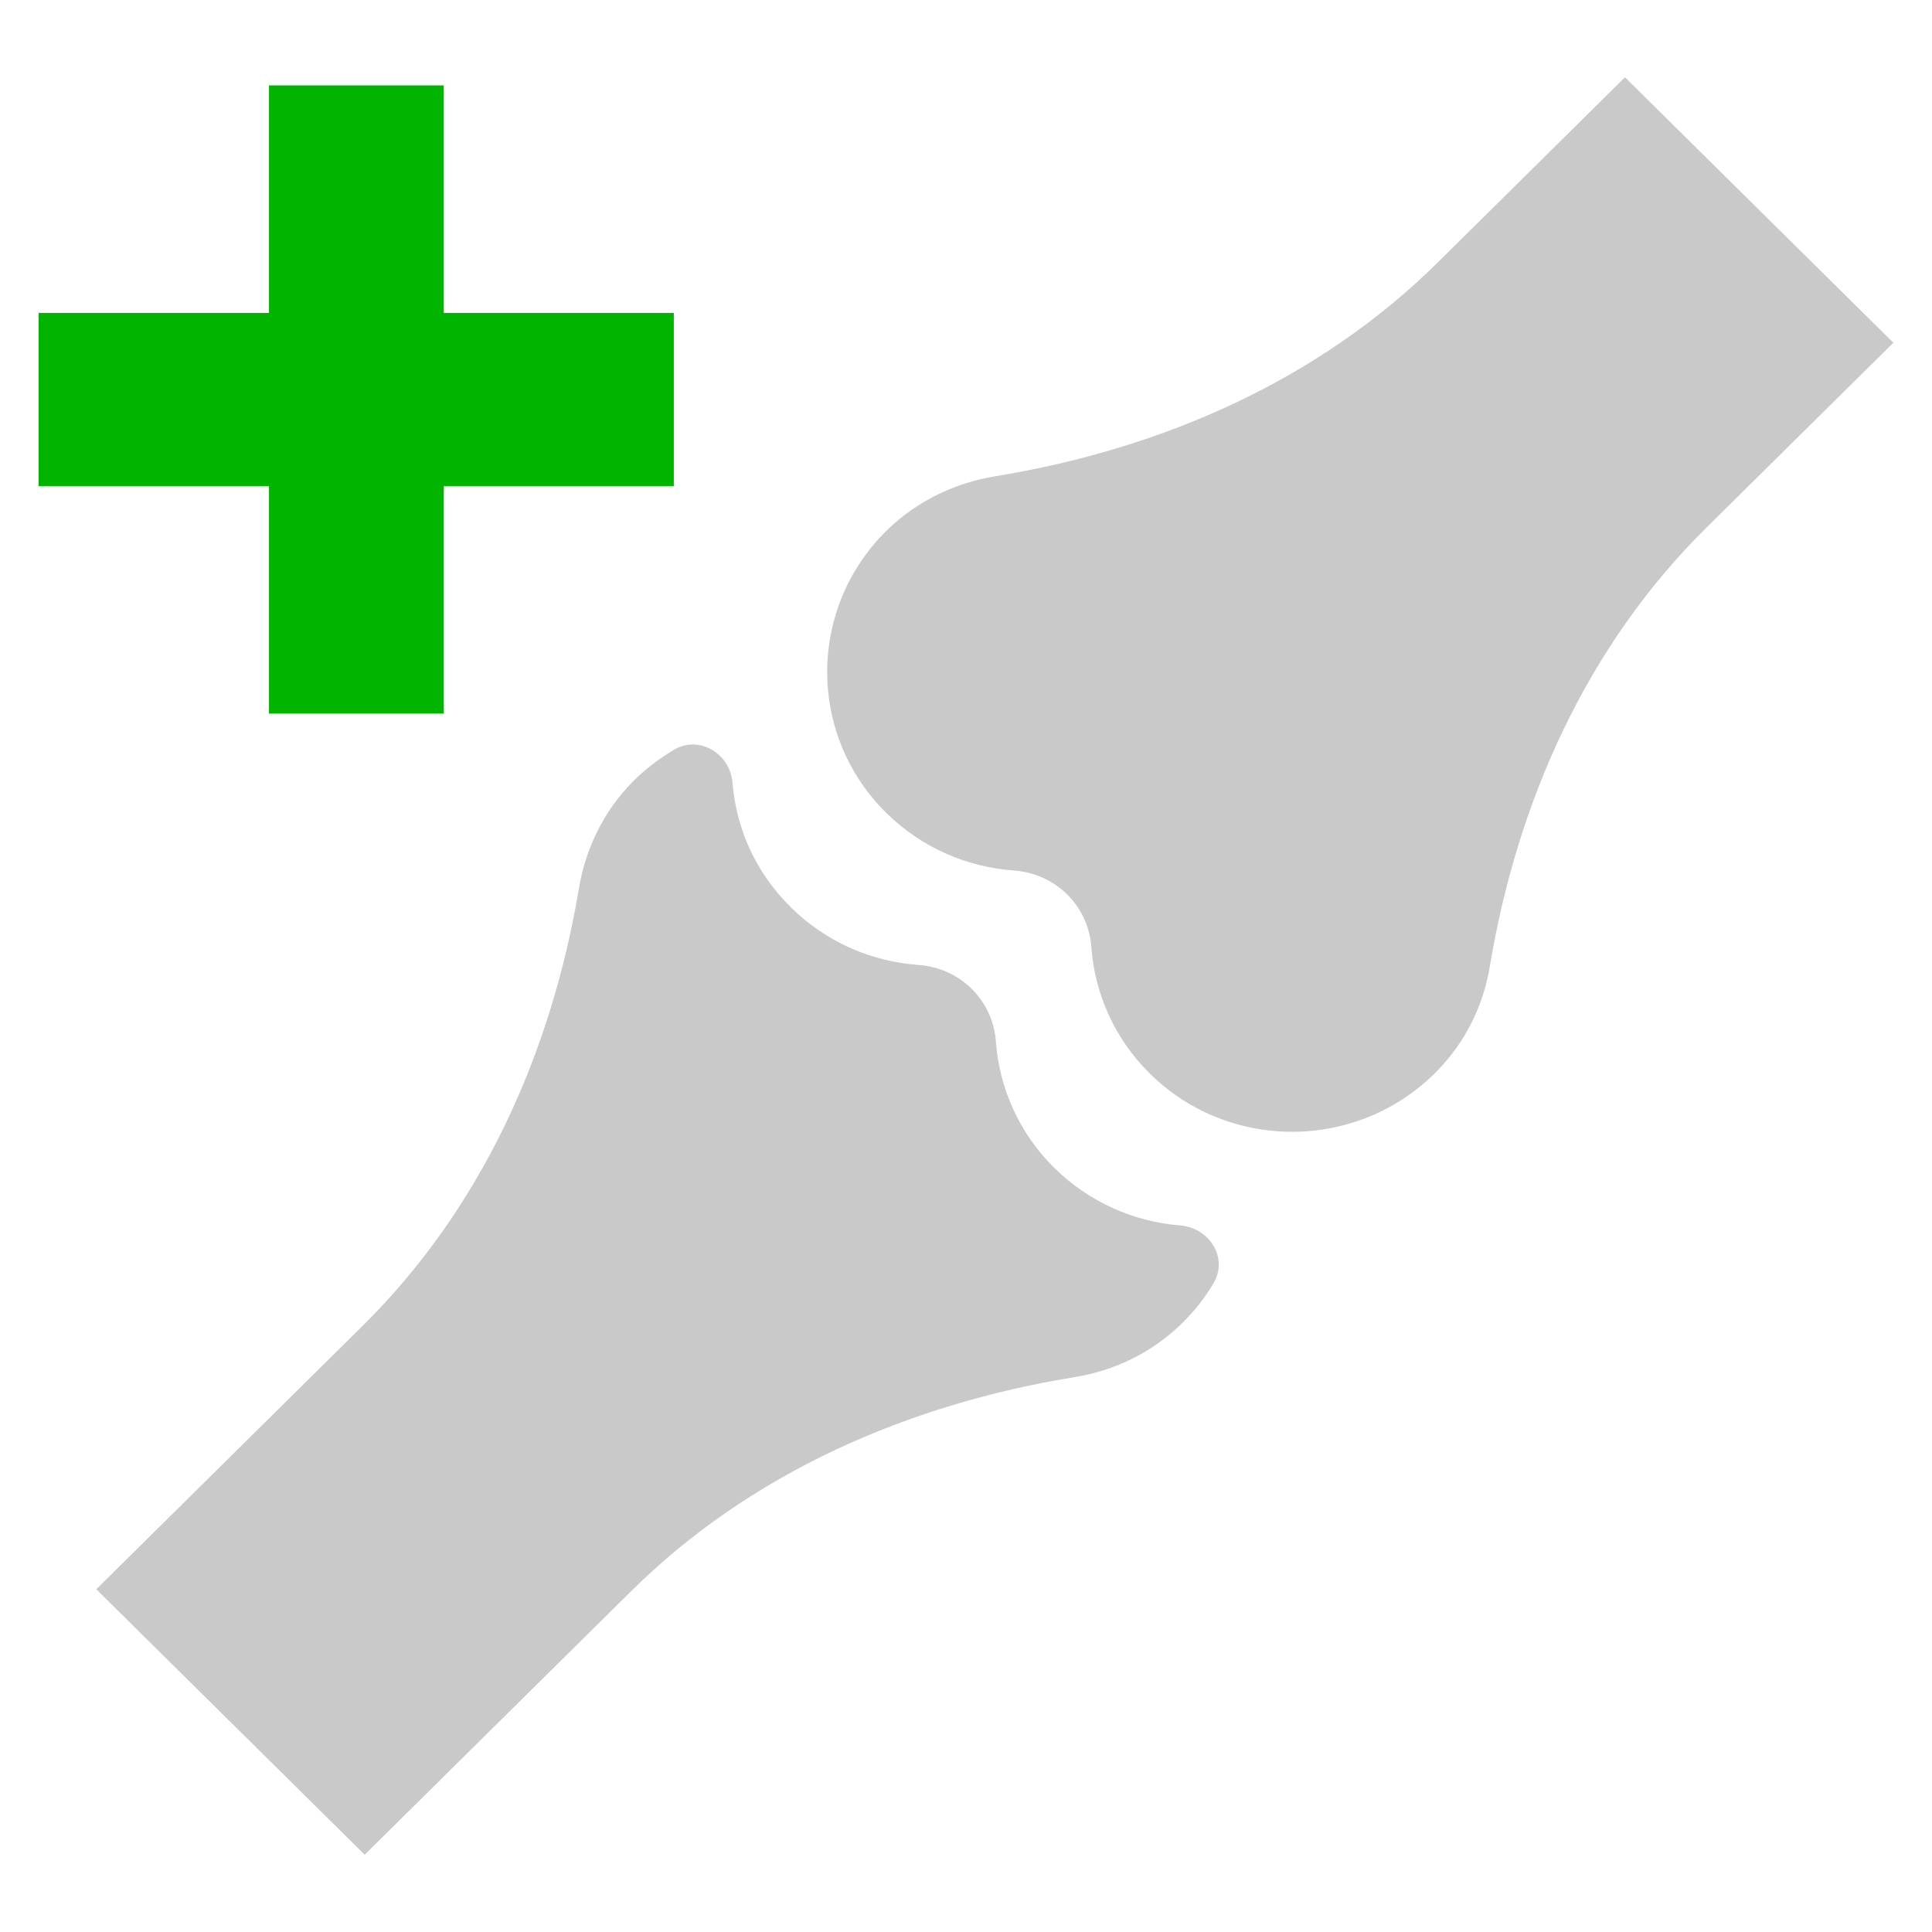 <svg width="50" height="50" viewBox="0 0 50 50" fill="none" xmlns="http://www.w3.org/2000/svg">
<g clip-path="url(#clip0_566_1446)">
<g clip-path="url(#clip1_566_1446)">
<path d="M9.438 48L16.336 41.177C19.429 38.118 23.494 36.344 27.806 35.64C28.819 35.478 29.783 35.024 30.557 34.28C30.892 33.955 31.18 33.596 31.405 33.21C31.795 32.56 31.303 31.775 30.543 31.714C29.352 31.62 28.196 31.119 27.285 30.225C26.362 29.311 25.862 28.147 25.773 26.956C25.698 25.887 24.849 25.047 23.768 24.973C22.564 24.885 21.387 24.391 20.463 23.477C19.539 22.563 19.053 21.426 18.957 20.255C18.895 19.504 18.095 19.016 17.445 19.402C17.061 19.632 16.692 19.91 16.363 20.241C15.617 21.006 15.159 21.961 14.988 22.962C14.276 27.233 12.483 31.247 9.39 34.307L2.492 41.13L9.438 48Z" fill="#C9C9C9"/>
<path d="M49 8.87L44.155 13.662C41.061 16.722 39.268 20.742 38.557 25.007C38.392 26.009 37.934 26.963 37.181 27.728C35.149 29.792 31.809 29.812 29.756 27.782C28.832 26.868 28.333 25.704 28.244 24.513C28.168 23.443 27.32 22.604 26.238 22.529C25.034 22.441 23.857 21.947 22.933 21.034C20.88 19.003 20.901 15.7 22.988 13.69C23.761 12.952 24.726 12.498 25.739 12.329C30.057 11.625 34.115 9.852 37.209 6.792L42.054 2L49 8.87Z" fill="#C9C9C9"/>
<path d="M17.438 8.098H11.484V2.21H6.961V8.098H1V12.579H6.961V18.468H11.484V12.579H17.438V8.098Z" fill="#00B400"/>
</g>
</g>
<defs>
<clipPath id="clip0_566_1446">
<rect width="50" height="50" fill="white"/>
</clipPath>
<clipPath id="clip1_566_1446">
<rect width="48" height="46" fill="white" transform="translate(1 2)"/>
</clipPath>
</defs>
</svg>
